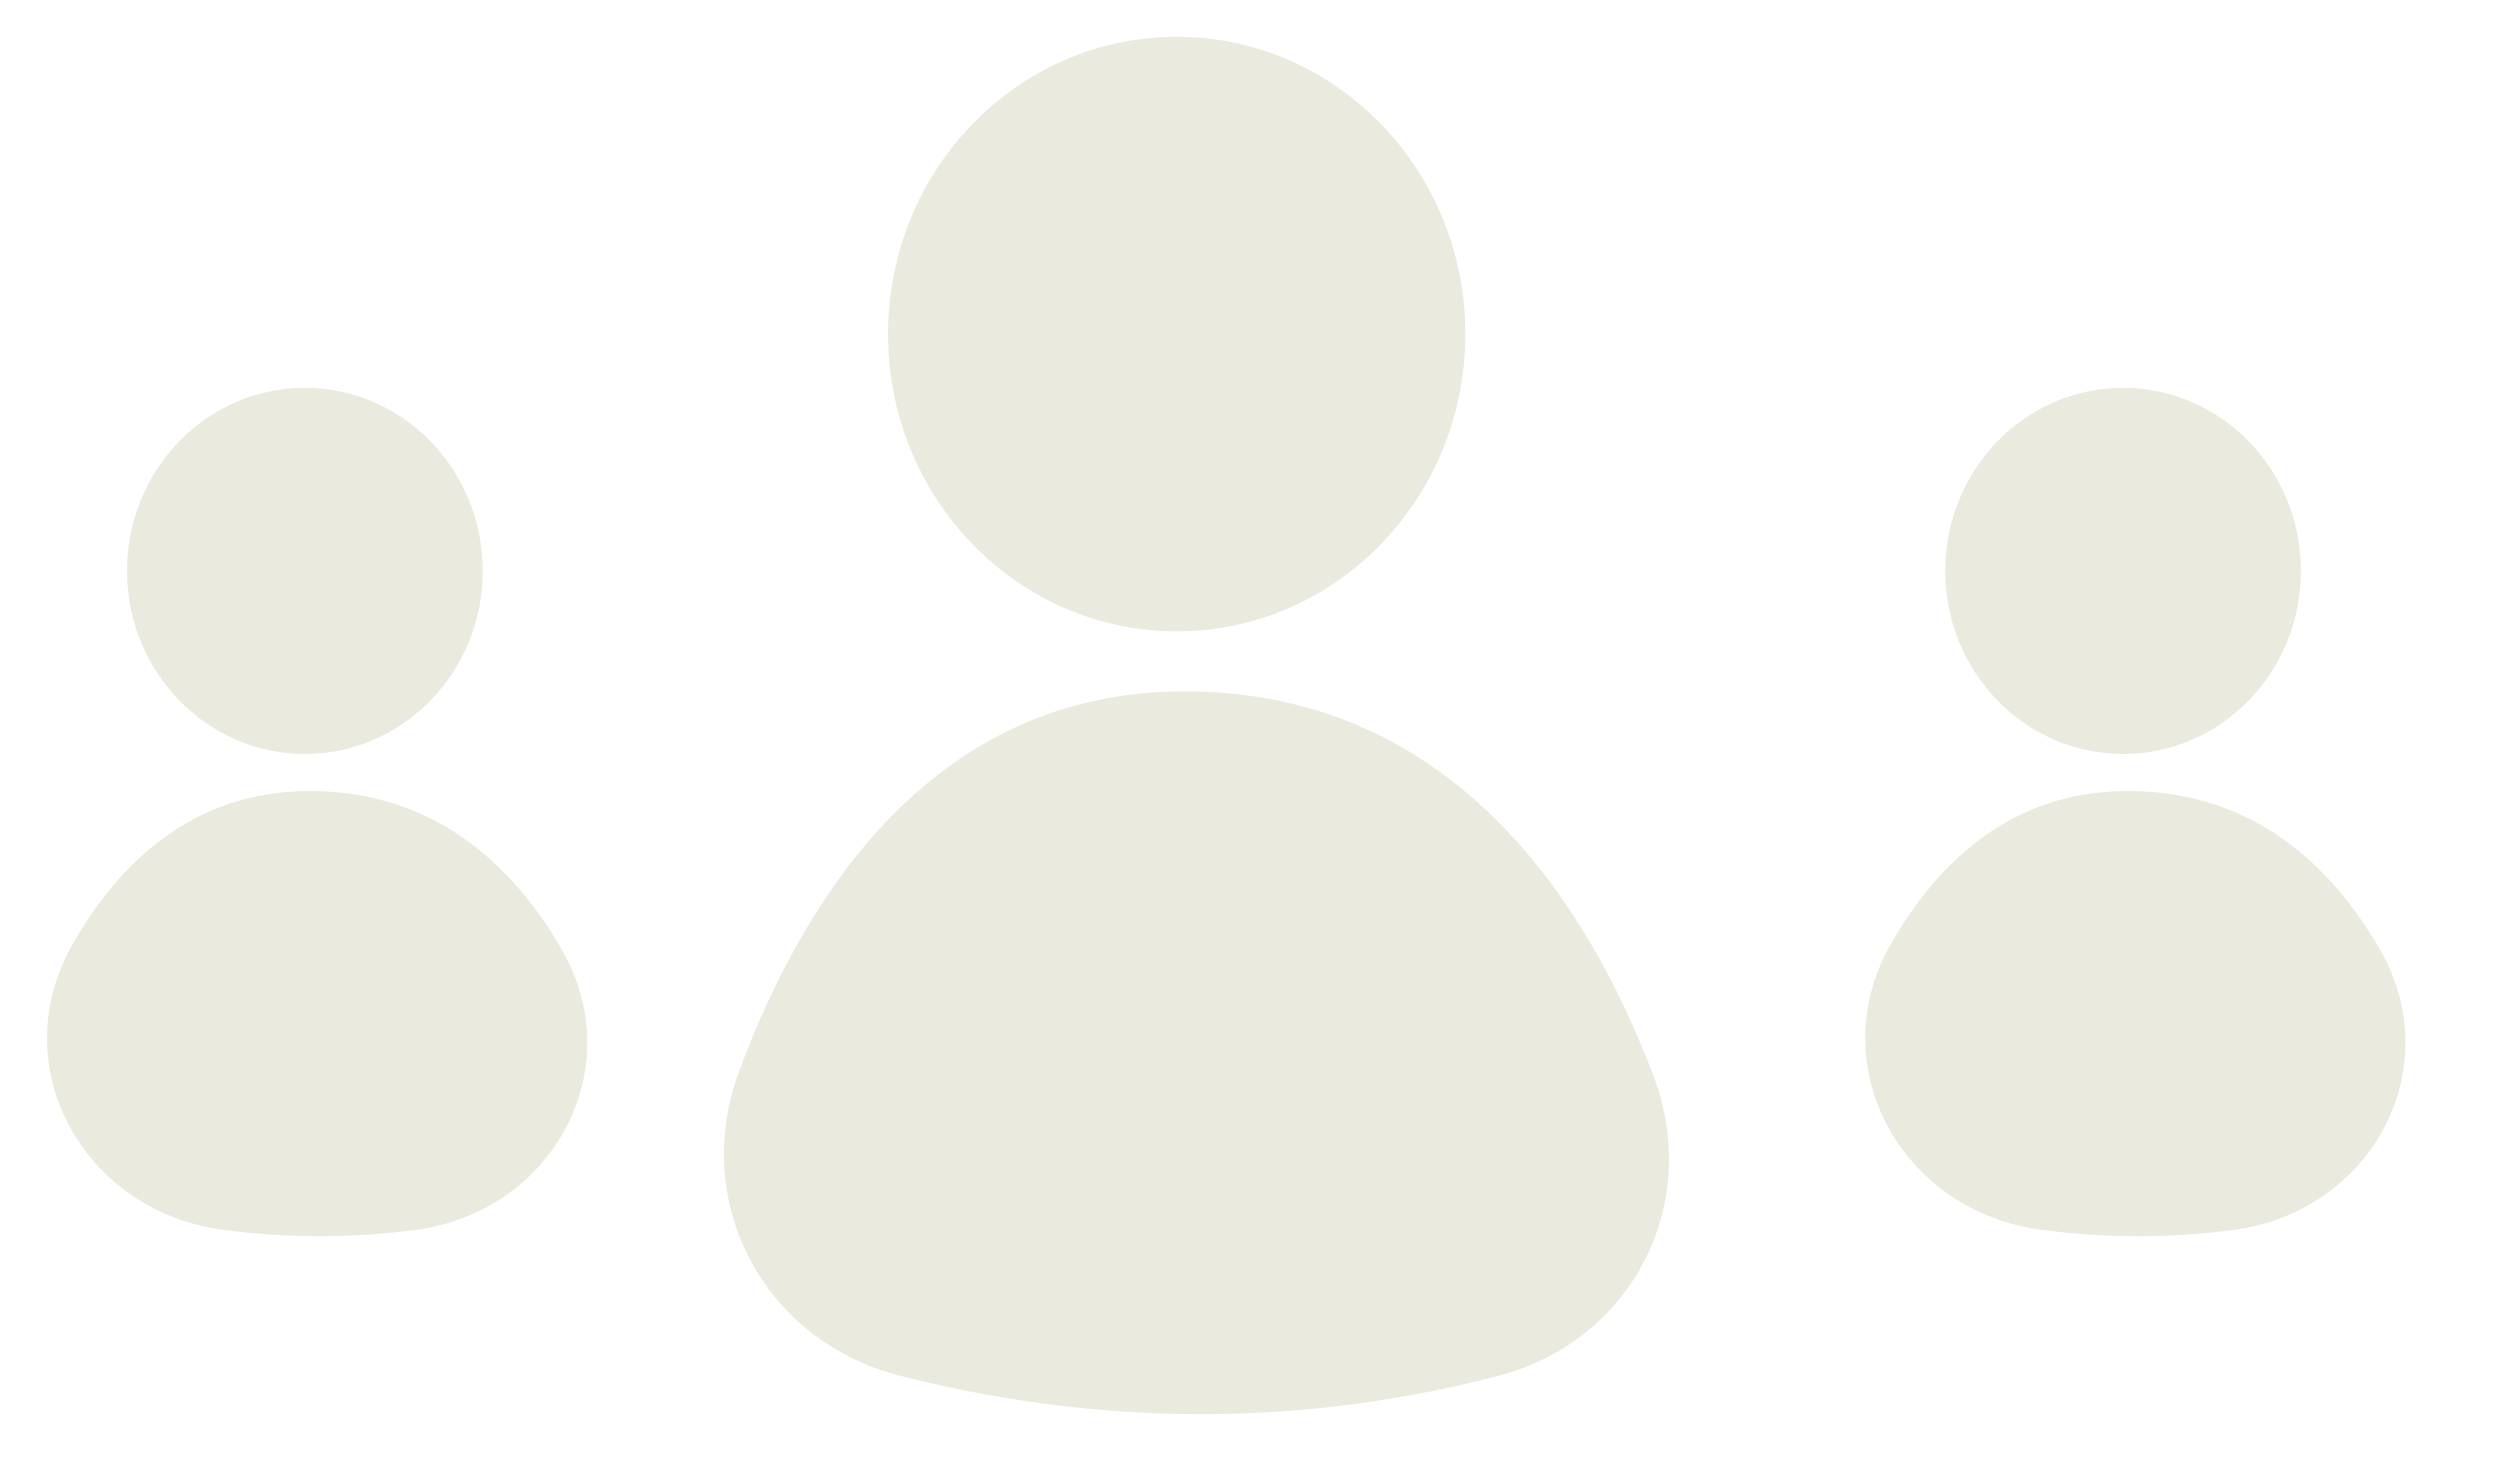 <svg width="22" height="13" viewBox="0 0 22 13" fill="none" xmlns="http://www.w3.org/2000/svg">
<ellipse cx="2.683" cy="5.024" rx="1.565" ry="1.611" fill="#EAEADF"/>
<path d="M2.724 6.961C3.83 6.961 4.519 7.622 4.941 8.351C5.55 9.402 4.869 10.658 3.665 10.822C3.401 10.857 3.116 10.879 2.814 10.879C2.511 10.879 2.223 10.857 1.956 10.821C0.731 10.656 0.026 9.382 0.639 8.309C1.045 7.597 1.696 6.961 2.724 6.961Z" fill="#EAEADF"/>
<ellipse cx="18.683" cy="5.024" rx="1.565" ry="1.611" fill="#EAEADF"/>
<path d="M18.724 6.961C19.83 6.961 20.518 7.622 20.941 8.351C21.55 9.402 20.869 10.658 19.665 10.822C19.401 10.857 19.116 10.879 18.814 10.879C18.511 10.879 18.224 10.857 17.956 10.821C16.732 10.656 16.026 9.382 16.639 8.309C17.045 7.597 17.696 6.961 18.724 6.961Z" fill="#EAEADF"/>
<ellipse cx="10.355" cy="2.94" rx="2.54" ry="2.616" fill="#EAEADF"/>
<path d="M10.422 6.084C12.789 6.084 13.977 7.949 14.552 9.472C14.981 10.609 14.354 11.806 13.177 12.11C12.461 12.295 11.572 12.445 10.569 12.445C9.561 12.445 8.655 12.294 7.922 12.107C6.725 11.802 6.075 10.59 6.503 9.431C7.063 7.916 8.199 6.084 10.422 6.084Z" fill="#EAEADF"/>
</svg>
